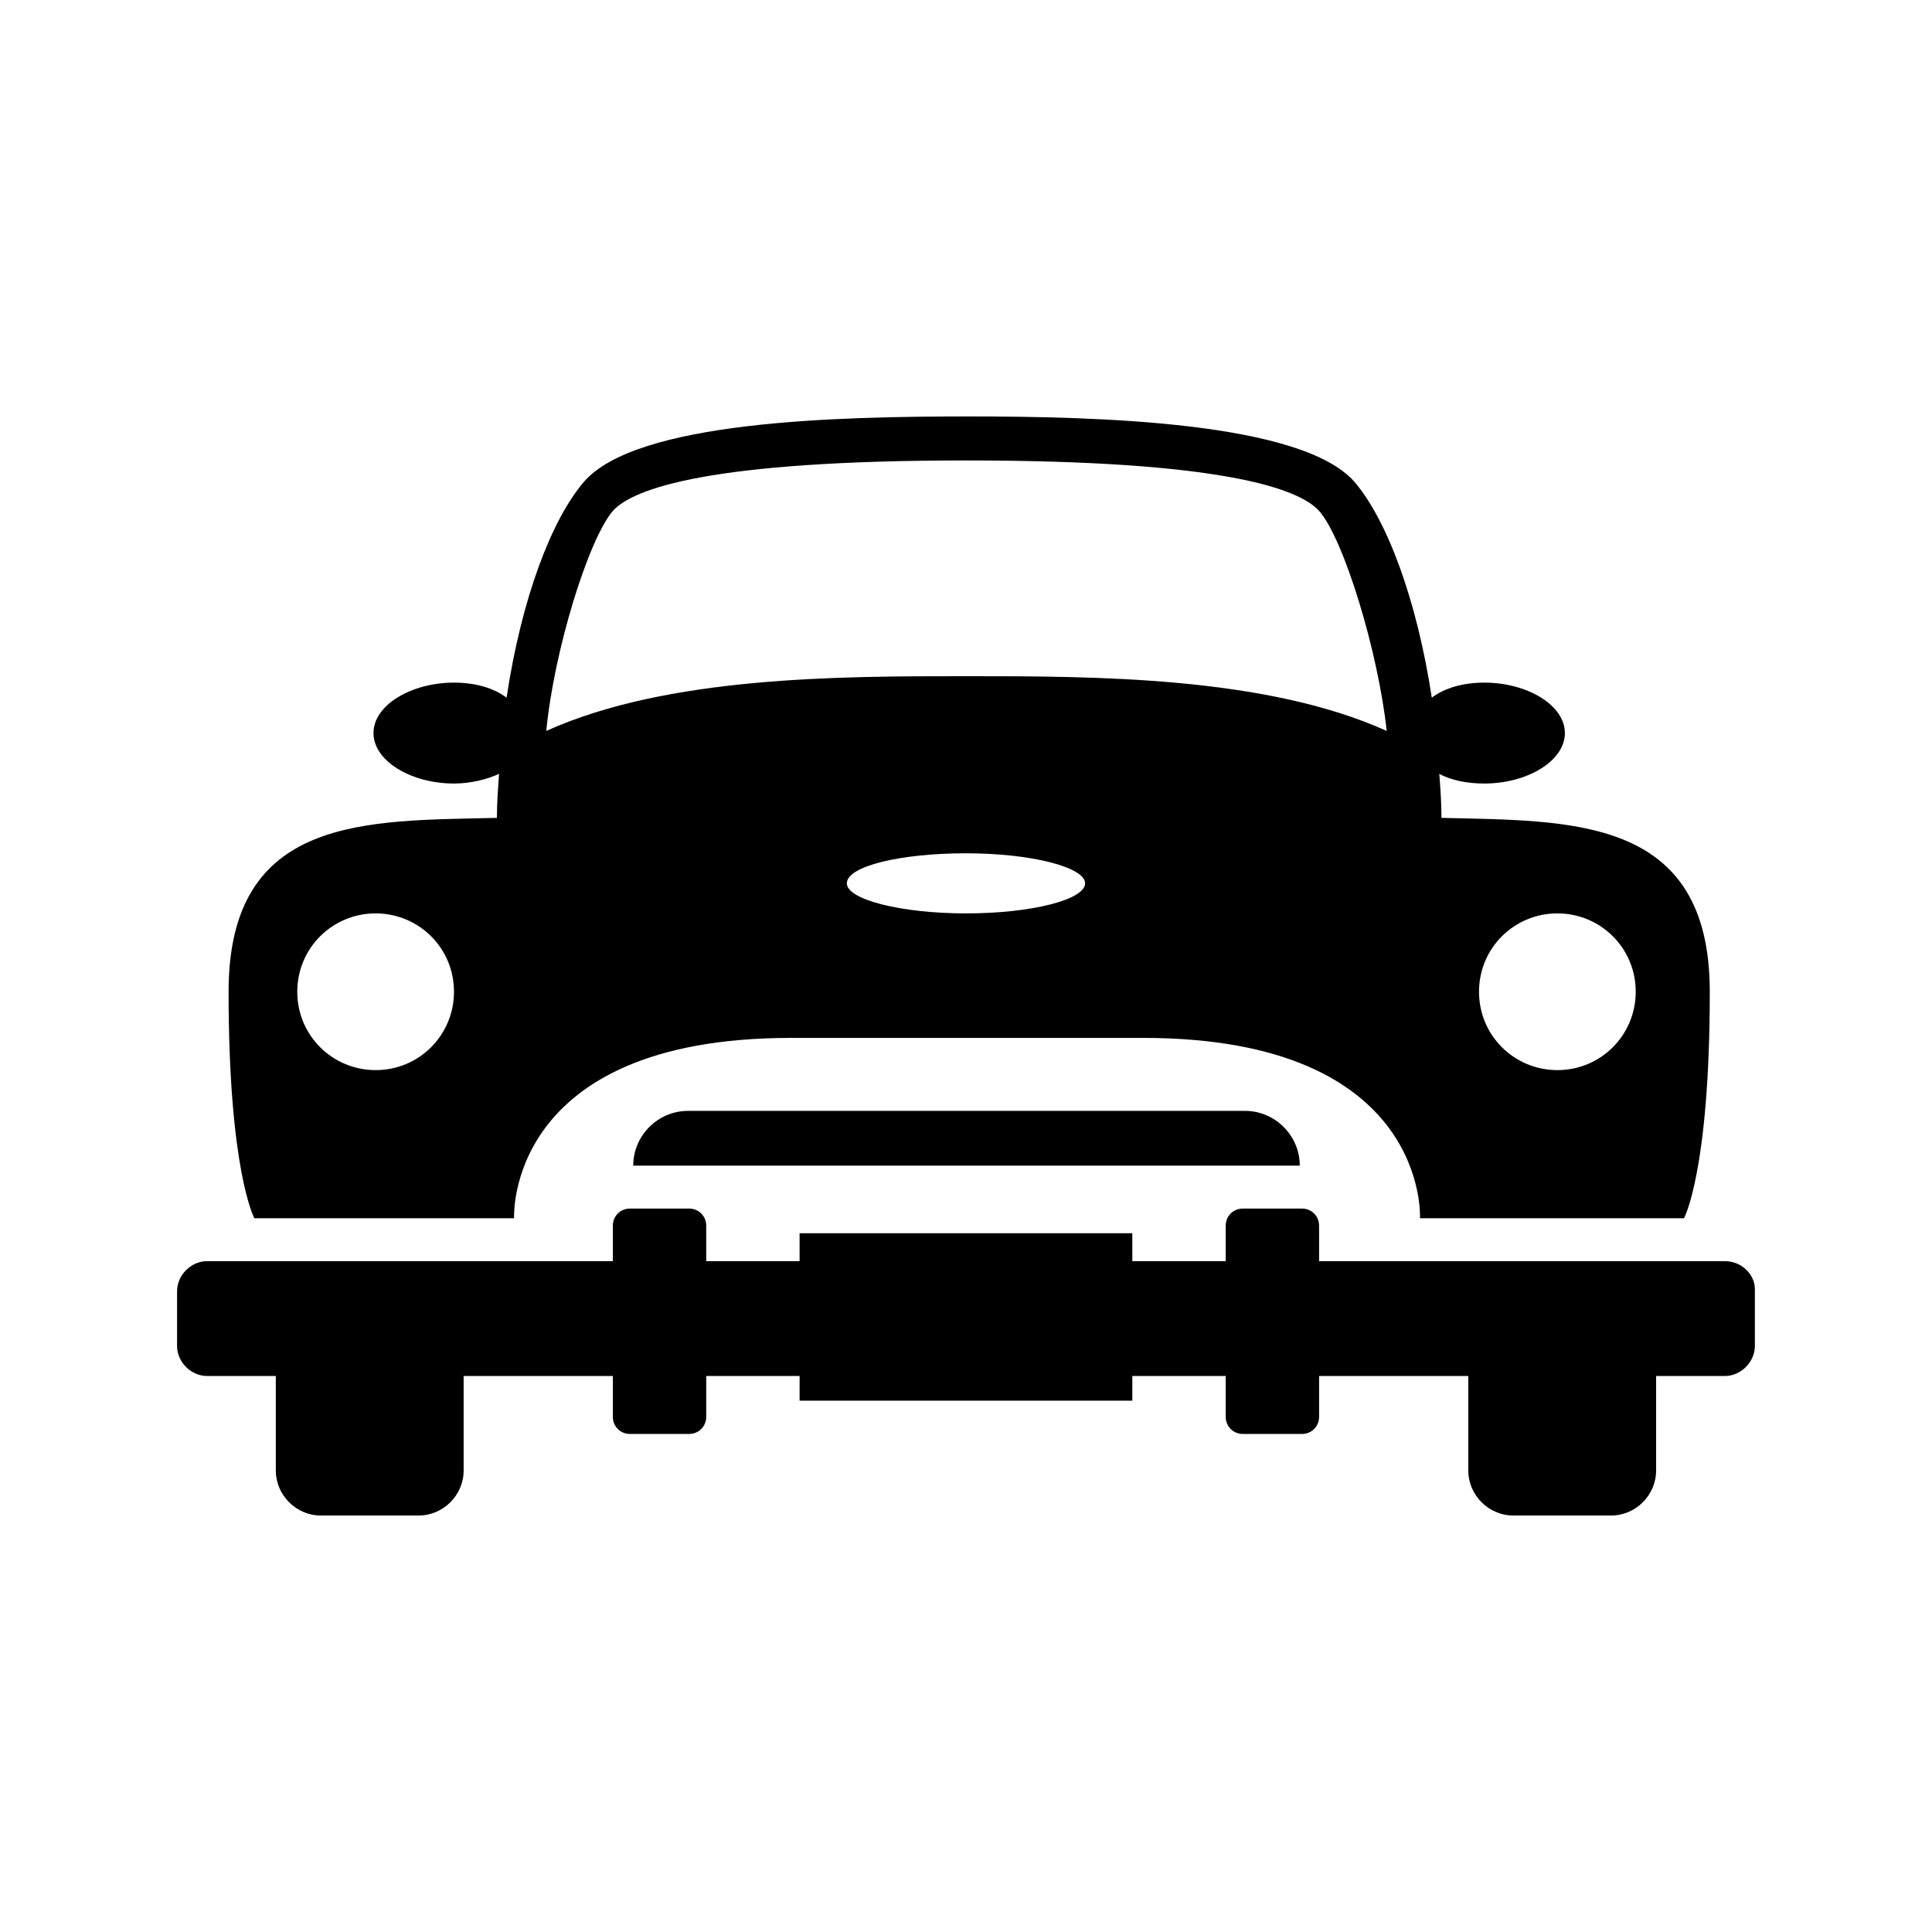 <?xml version="1.0" encoding="UTF-8" ?><svg width="180px" height="180px" viewBox="0 0 180 180" xmlns="http://www.w3.org/2000/svg"><path fill="rgb(0, 0, 0)" d="M508.5,196.8h-37.8v-3.3c0-0.9-0.7-1.6-1.6-1.6h-5.5c-0.9,0-1.6,0.7-1.6,1.6v3.3h-8.7v-2.6h-31v2.6h-8.7v-3.3
			c0-0.9-0.7-1.6-1.6-1.6h-5.5c-0.9,0-1.6,0.7-1.6,1.6v3.3h-37.8c-1.5,0-2.8,1.3-2.8,2.8v5.1c0,1.5,1.3,2.8,2.8,2.8h6.4v8.8
			c0,2.3,1.9,4.2,4.2,4.2l9.1,0c2.3,0,4.2-1.9,4.2-4.2v-8.8h13.9v3.8c0,0.9,0.7,1.6,1.6,1.6h5.5c0.9,0,1.6-0.7,1.6-1.6v-3.8h8.7v2.3
			h31v-2.3h8.7v3.8c0,0.9,0.7,1.6,1.6,1.6l5.5,0c0.9,0,1.6-0.7,1.6-1.6v-3.8h13.9v8.8c0,2.3,1.9,4.2,4.2,4.2l9.1,0
			c2.3,0,4.2-1.9,4.2-4.2l0-8.8h6.4c1.5,0,2.8-1.3,2.8-2.8l0-5.1C511.4,198.1,510.1,196.8,508.5,196.8z M411.9,182.8
			c-2.8,0-5.1,2.3-5.1,5.1l62.1,0c0-2.8-2.3-5.1-5.1-5.1H411.9z M395.7,192.8c0,0-0.9-16.8,25.8-16.8h32.8
			c26.7,0,25.8,16.8,25.8,16.8h24.6c0,0,2.4-4.4,2.4-21.1c0-16.4-12.9-15.9-25-16.2c0-1.4-0.1-2.8-0.2-4.1c1.1,0.6,2.6,0.9,4.2,0.9
			c4,0,7.5-2.1,7.5-4.7c0-2.6-3.5-4.7-7.5-4.7c-2,0-3.7,0.5-4.9,1.4c-1.4-9.2-4.2-16.6-7.2-20.1c-4.9-5.6-23.8-6.1-35.9-6.1
			c-12.2,0-31,0.4-35.9,6.1c-3,3.5-5.8,10.8-7.2,20.1c-1.2-0.9-2.9-1.4-4.9-1.4c-4,0-7.5,2.1-7.5,4.7c0,2.6,3.5,4.7,7.5,4.7
			c1.6,0,3.1-0.4,4.2-0.9c-0.1,1.4-0.2,2.7-0.2,4.1c-12.1,0.3-25-0.3-25,16.2c0,16.7,2.4,21.1,2.4,21.1H395.7z M492.9,164.4
			c4,0,7.3,3.2,7.3,7.3c0,4-3.2,7.3-7.3,7.3c-4,0-7.3-3.2-7.3-7.3C485.6,167.6,488.9,164.4,492.9,164.4z M437.8,164.4
			c-6.1,0-11.1-1.3-11.1-2.8c0-1.6,5-2.8,11.1-2.8c6.1,0,11.1,1.3,11.1,2.8C448.9,163.1,444,164.4,437.8,164.4z M404.9,126.9
			c1.9-2.1,9.1-4.7,32.9-4.7c23.8,0,31,2.6,32.9,4.7c2.3,2.6,5.5,13.1,6.3,20.5c-11.3-5.1-27.3-5.1-39.1-5.1h-0.1
			c-11.8,0-27.8,0-39.1,5.1C399.4,140,402.6,129.6,404.9,126.9z M382.8,164.4c4,0,7.3,3.2,7.3,7.3c0,4-3.2,7.3-7.3,7.3
			c-4,0-7.3-3.2-7.3-7.3C375.5,167.6,378.8,164.4,382.8,164.4z" transform="translate(-347.803,-79.301)"></path></svg>